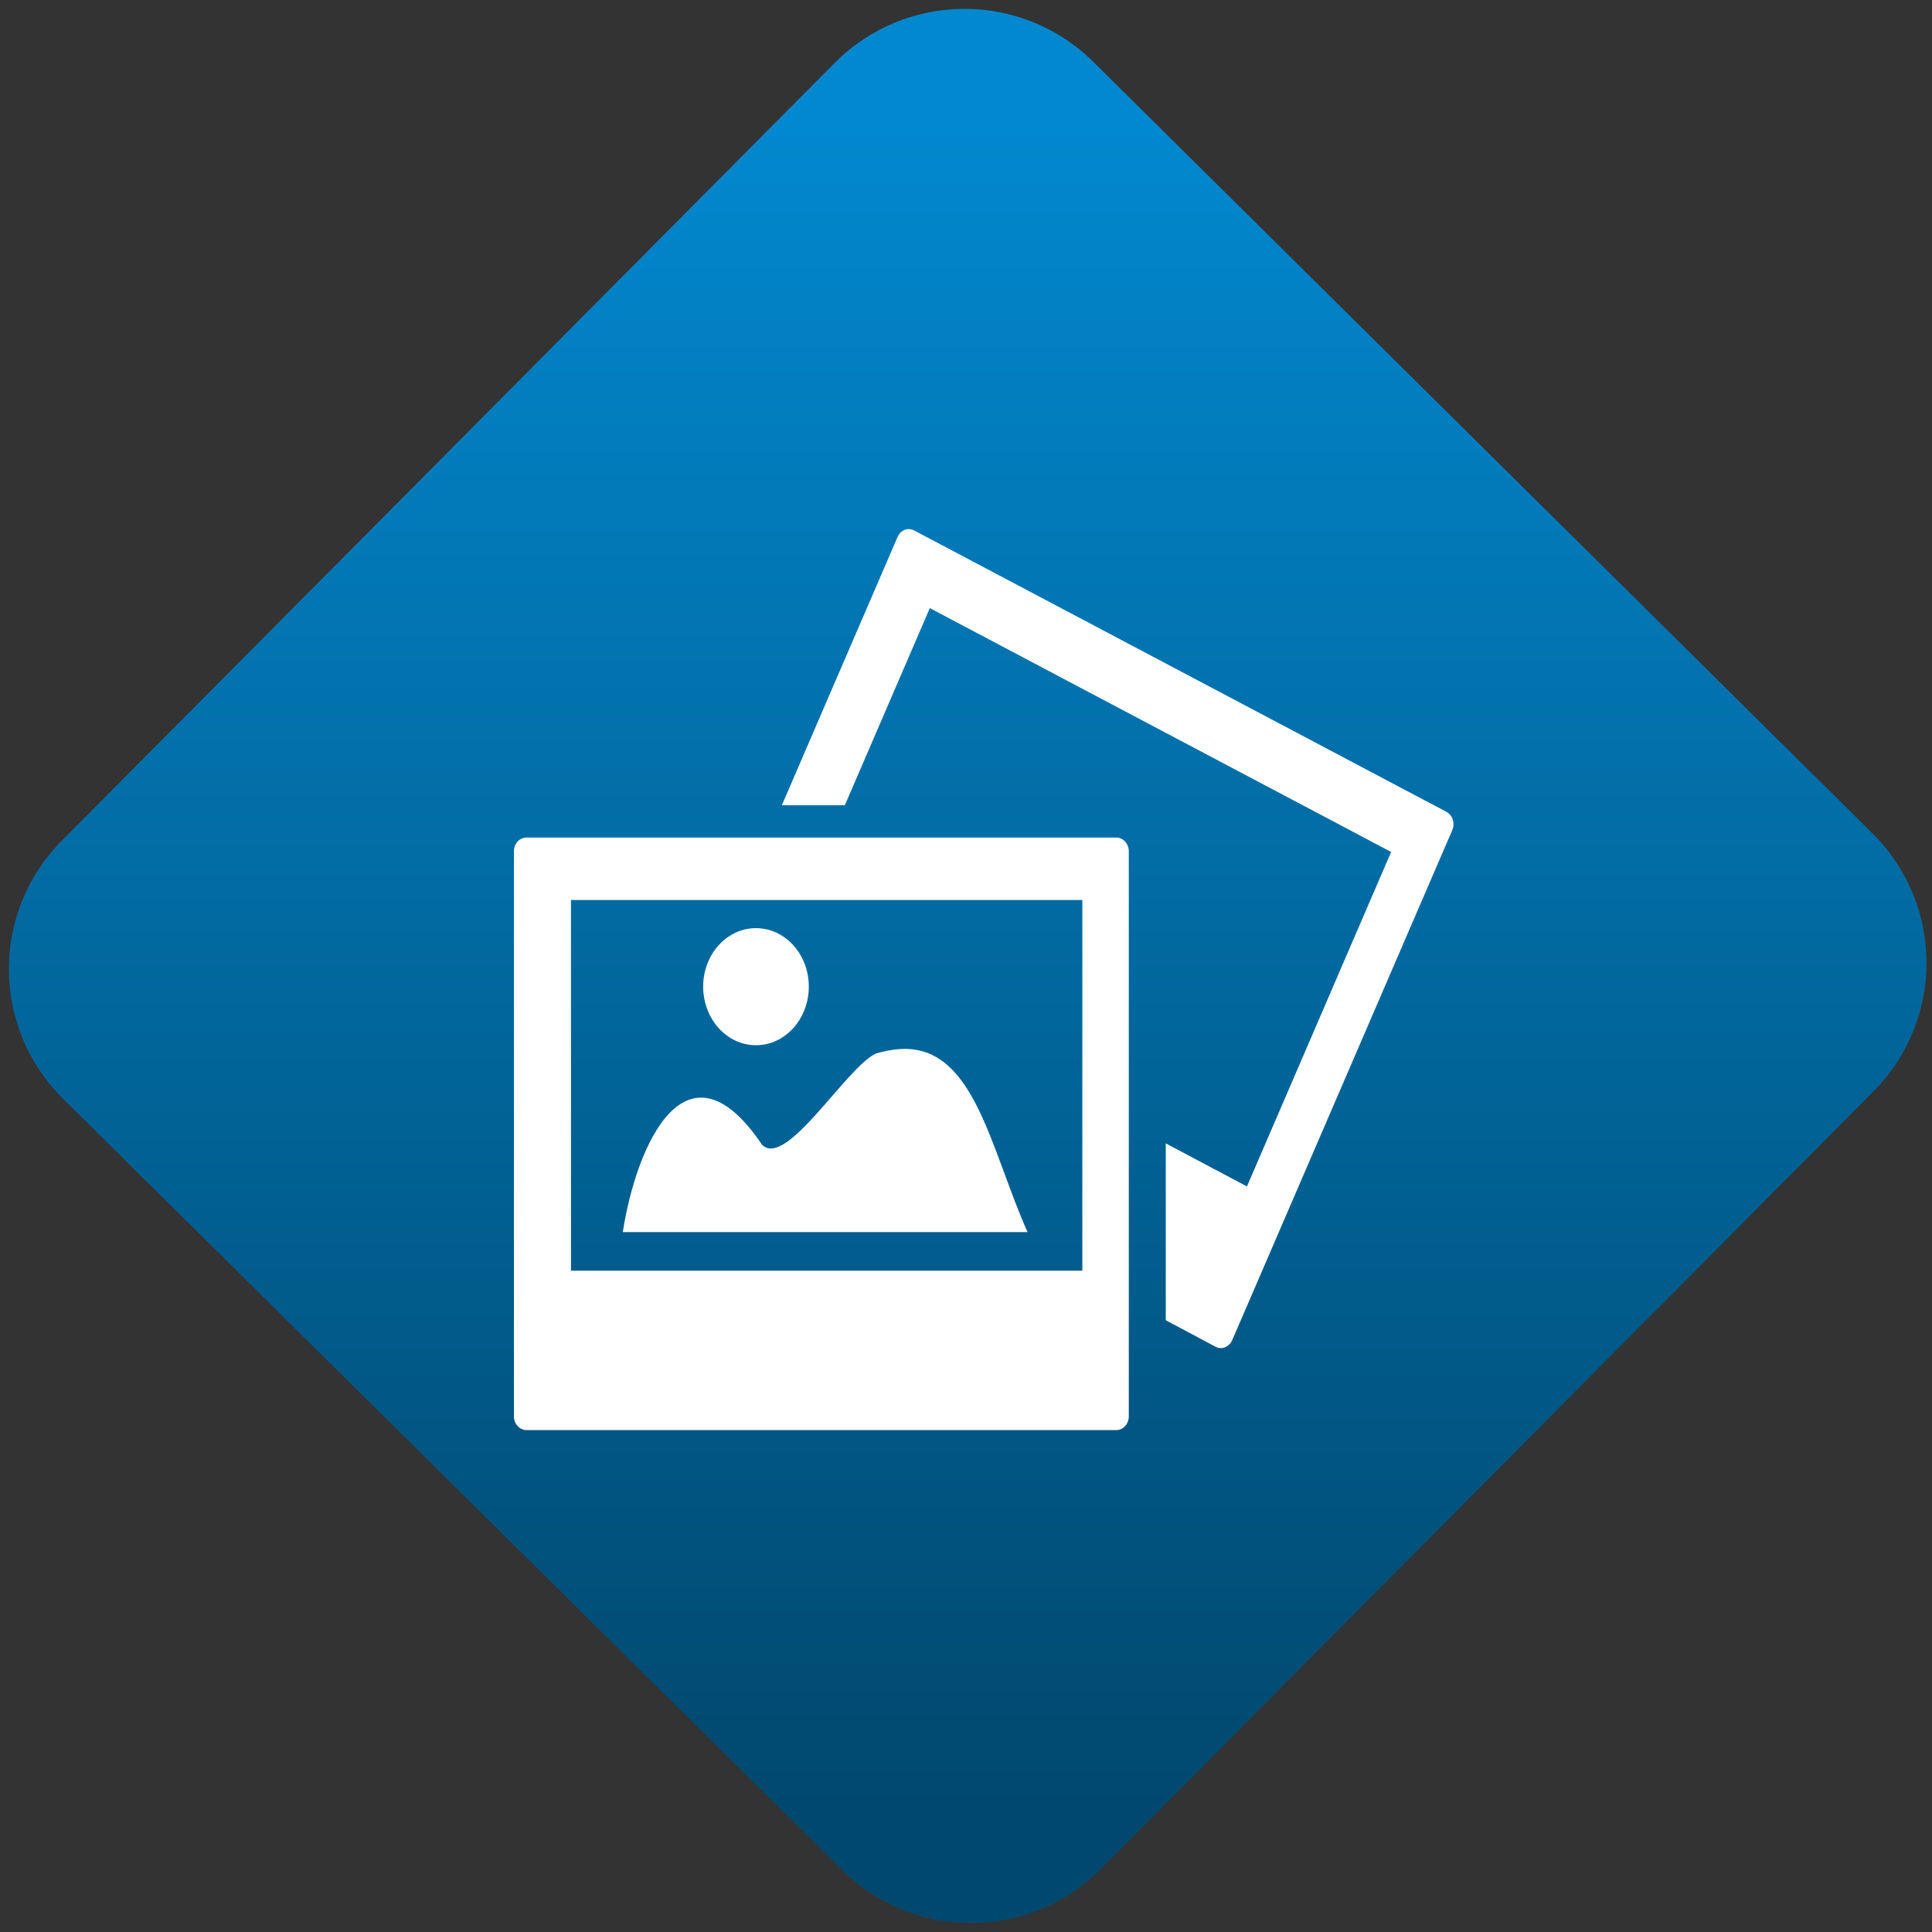 <svg width="64" height="64" viewBox="0 0 64 64" version="1.1"><rect x="0" y="0" width="64" height="64" fill="#333333" stroke="none"/><defs><linearGradient id="linear-pattern-0" gradientUnits="userSpaceOnUse" x1="0" y1="0" x2="0" y2="1" gradientTransform="matrix(60, 0, 0, 56, 0, 4)"><stop offset="0" stop-color="#0288cf" stop-opacity="1"/><stop offset="1" stop-color="#01486e" stop-opacity="1"/></linearGradient></defs><path fill="url(#linear-pattern-0)" fill-opacity="1" d="M 36.219 2.051 L 62.027 27.605 C 64.402 29.957 64.418 33.785 62.059 36.156 L 36.461 61.918 C 34.105 64.289 30.27 64.305 27.895 61.949 L 2.086 36.395 C -0.289 34.043 -0.305 30.215 2.051 27.844 L 27.652 2.082 C 30.008 -0.289 33.844 -0.305 36.219 2.051 Z M 36.219 2.051 " /><g transform="matrix(1.008,0,0,1.003,16.221,16.077)"><path fill-rule="nonzero" fill="rgb(100%, 100%, 100%)" fill-opacity="1" d="M 13.789 1.445 C 13.629 1.438 13.477 1.535 13.406 1.703 L 9.602 10.566 L 11.672 10.566 L 14.465 4.055 L 29.625 12.109 L 24.887 23.156 L 22.219 21.734 L 22.219 27.574 L 23.859 28.453 C 24.062 28.559 24.305 28.457 24.402 28.234 L 31.633 11.391 C 31.734 11.164 31.645 10.891 31.445 10.785 L 13.953 1.492 C 13.898 1.461 13.844 1.453 13.789 1.445 Z M 1.211 11.633 C 0.984 11.633 0.797 11.836 0.797 12.086 L 0.797 30.75 C 0.797 31 0.984 31.203 1.211 31.203 L 20.594 31.203 C 20.82 31.203 21.004 31 21.004 30.75 L 21.004 12.086 C 21.004 11.84 20.82 11.633 20.594 11.633 Z M 2.672 13.695 L 19.477 13.695 L 19.477 25.938 L 2.672 25.938 Z M 8.75 14.625 C 7.793 14.625 7.016 15.492 7.016 16.555 C 7.016 17.625 7.793 18.492 8.75 18.492 C 9.711 18.492 10.488 17.625 10.488 16.555 C 10.488 15.492 9.711 14.625 8.75 14.625 Z M 13.633 18.613 C 13.352 18.617 13.039 18.664 12.695 18.766 C 11.723 19.211 9.75 22.578 8.953 21.781 C 6.477 18.094 4.828 21.73 4.375 24.664 L 17.676 24.664 C 16.453 21.898 15.938 18.613 13.633 18.613 Z M 13.633 18.613 "/></g></svg>
